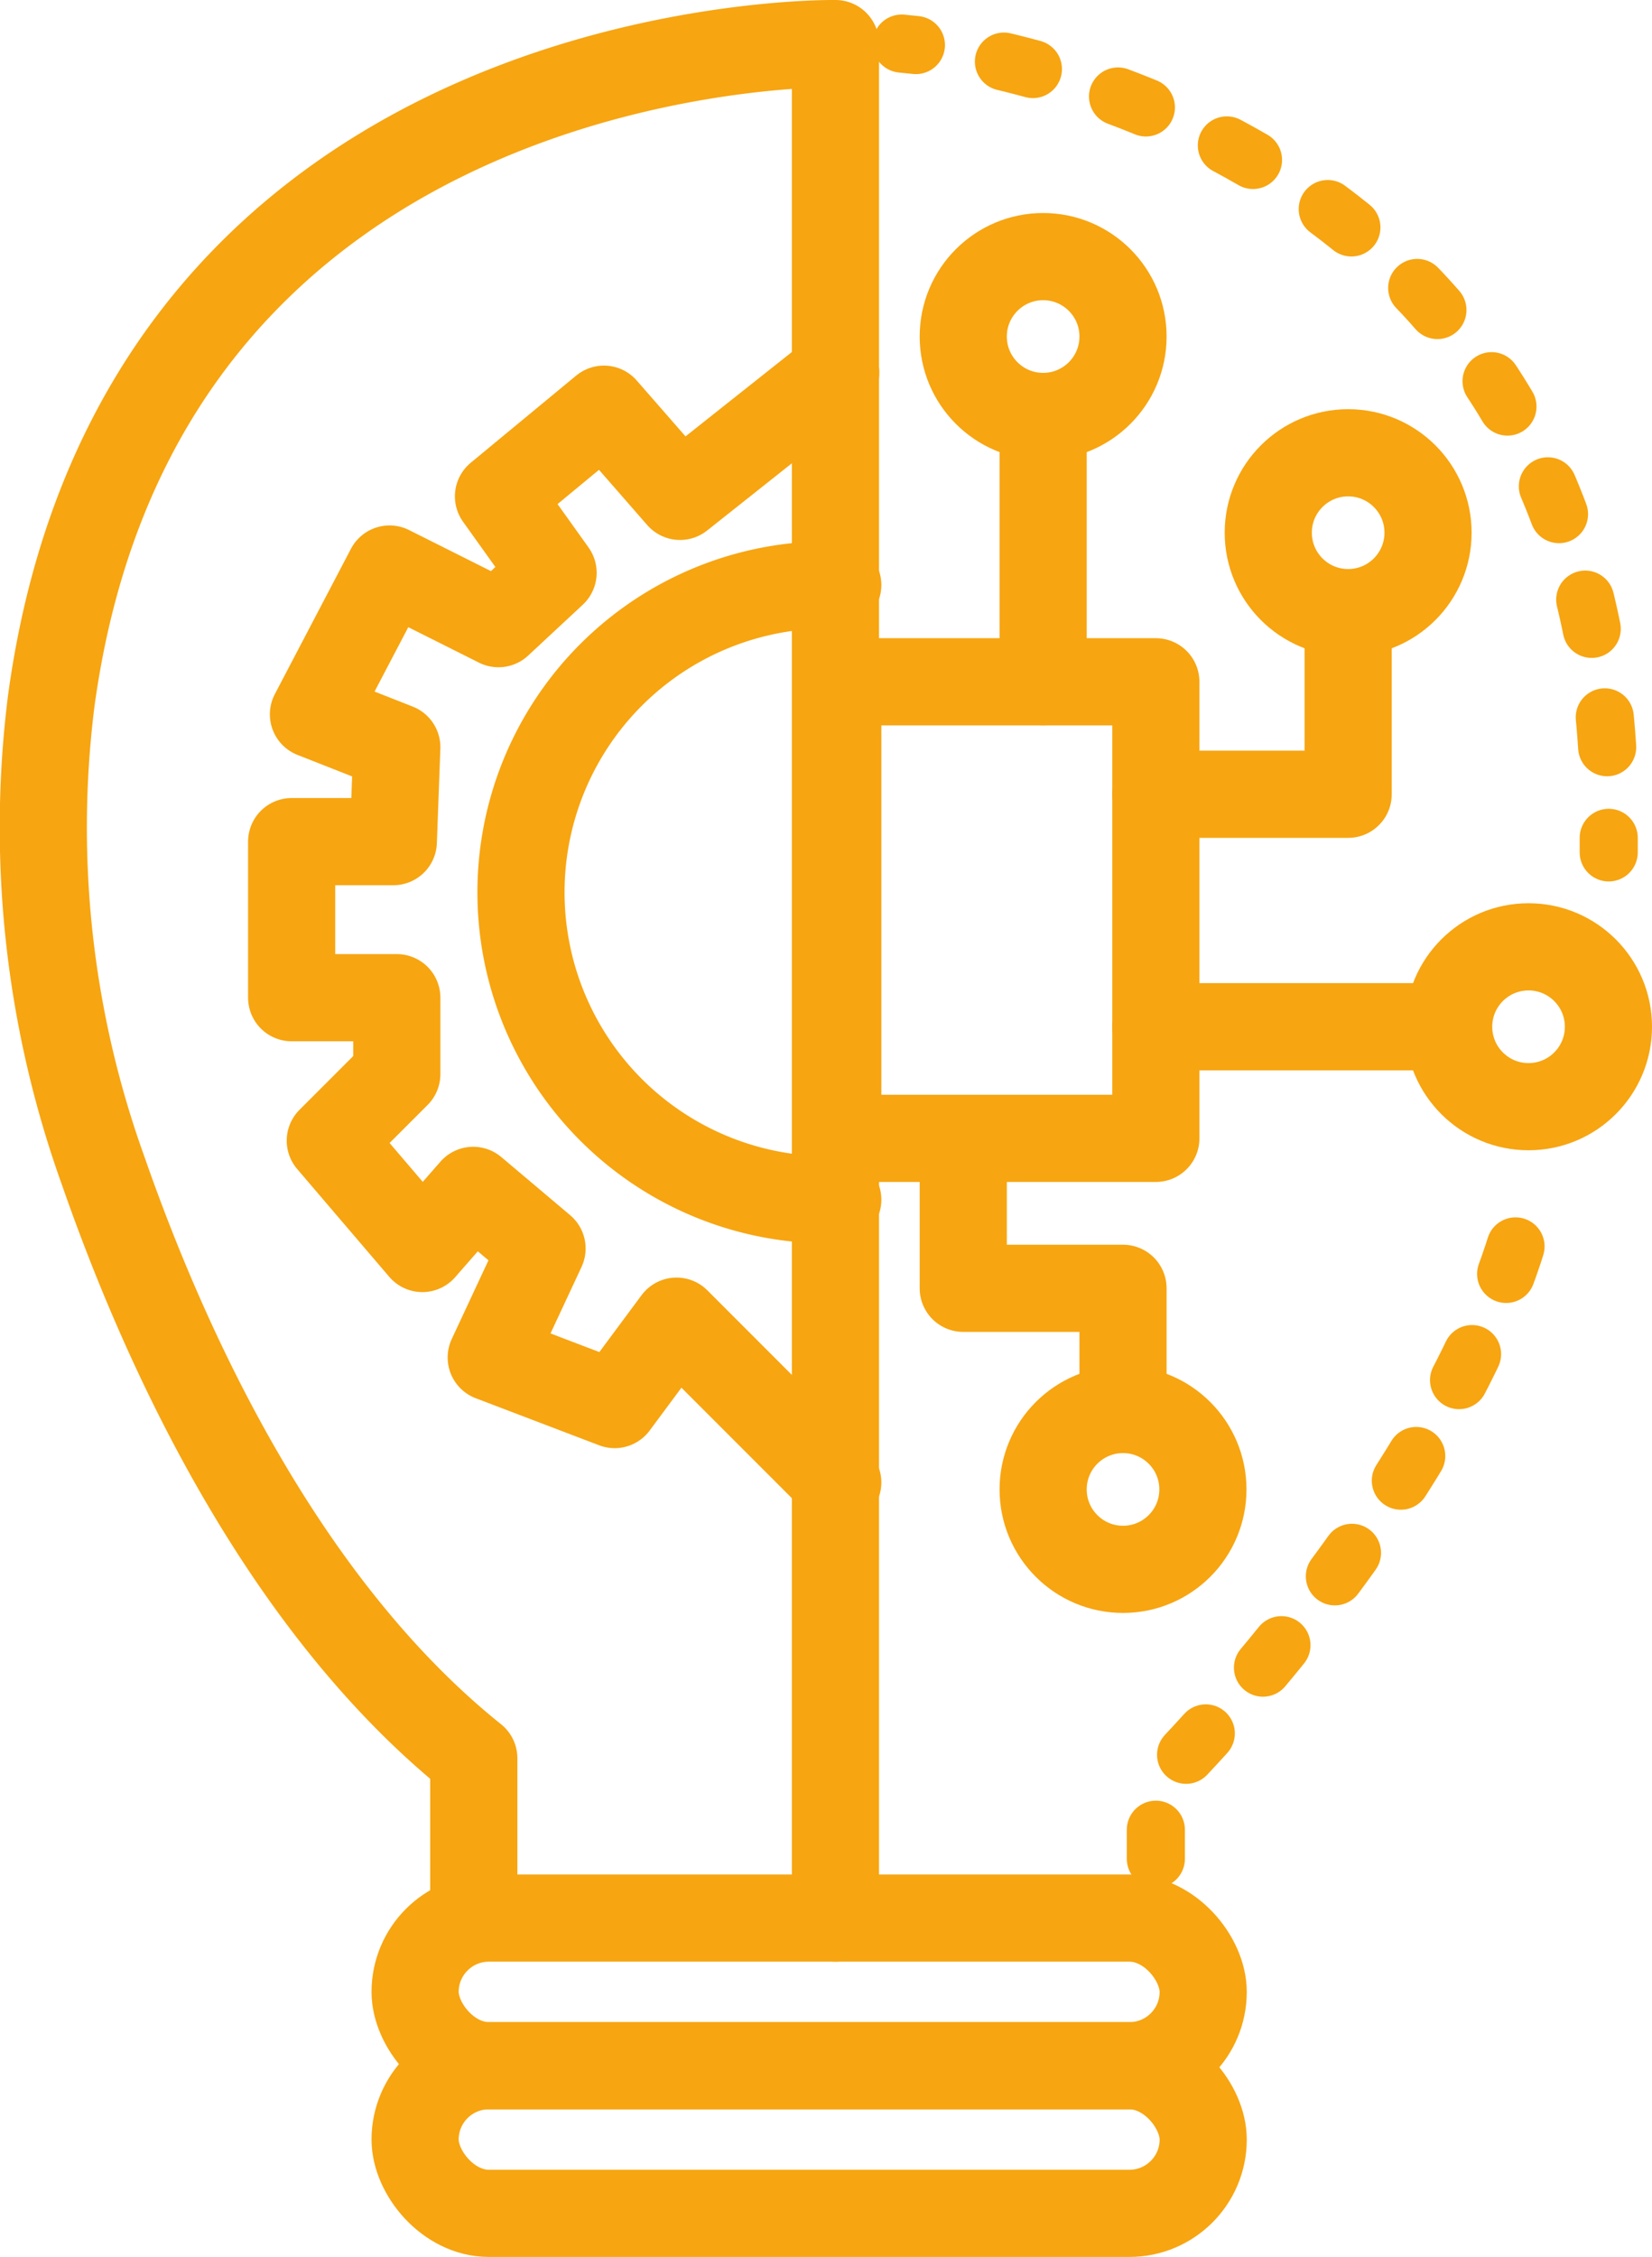 <svg id="Слой_1" data-name="Слой 1" xmlns="http://www.w3.org/2000/svg" viewBox="0 0 56.87 77.67">
  <defs>
    <style>
      .cls-1, .cls-2, .cls-3, .cls-4 {
        fill: none;
        stroke: #f7a511;
        stroke-linecap: round;
        stroke-linejoin: round;
      }

      .cls-1 {
        stroke-width: 3px;
      }

      .cls-2, .cls-3, .cls-4 {
        stroke-width: 2px;
      }

      .cls-3 {
        stroke-dasharray: 1.03 3.08;
      }

      .cls-4 {
        stroke-dasharray: 1 3;
      }
    </style>
  </defs>
  <title>individualnost</title>
  <g>
    <path class="cls-1" d="M343.1,377.17v-64.5s-23.88-.4-27,22.65a34.88,34.88,0,0,0,1.79,16.13c2.11,6.06,6.12,14.9,12.76,20.22v5.5" transform="translate(-314.34 -311.17)"/>
    <polyline class="cls-1" points="28.77 12.83 23.41 17.08 20.79 14.08 17.16 17.08 19.04 19.71 17.16 21.46 13.41 19.58 10.79 24.58 13.66 25.71 13.54 28.96 10.04 28.96 10.04 34.33 13.66 34.33 13.66 36.96 11.37 39.25 14.54 42.96 16.29 40.96 18.66 42.96 16.91 46.71 21.16 48.33 23.29 45.46 28.84 51.01"/>
    <path class="cls-1" d="M343.18,352.45a10.58,10.58,0,1,1,0-21.15" transform="translate(-314.34 -311.17)"/>
    <rect class="cls-1" x="28.84" y="23.46" width="10.95" height="15.71"/>
    <line class="cls-1" x1="35.91" y1="23.46" x2="35.91" y2="15.58"/>
    <polyline class="cls-1" points="39.79 27.33 46.41 27.33 46.41 21.71"/>
    <line class="cls-1" x1="39.79" y1="35.33" x2="49.41" y2="35.33"/>
    <polyline class="cls-1" points="33.16 39.71 33.16 44.33 38.66 44.33 38.66 47.96"/>
    <circle class="cls-1" cx="35.91" cy="11.58" r="2.75"/>
    <circle class="cls-1" cx="46.41" cy="18.33" r="2.75"/>
    <circle class="cls-1" cx="52.62" cy="35.33" r="2.75"/>
    <circle class="cls-1" cx="38.66" cy="51.25" r="2.75"/>
    <g>
      <path class="cls-2" d="M345.38,312.67l.49.05" transform="translate(-314.34 -311.17)"/>
      <path class="cls-3" d="M348.9,313.29c6.66,1.6,20.51,7.1,20.83,25.16" transform="translate(-314.34 -311.17)"/>
      <path class="cls-2" d="M369.72,340c0,.16,0,.33,0,.5" transform="translate(-314.34 -311.17)"/>
    </g>
    <rect class="cls-1" x="14.29" y="66" width="27.13" height="5.08" rx="2.54"/>
    <rect class="cls-1" x="14.29" y="71.08" width="27.13" height="5.08" rx="2.54"/>
    <path class="cls-4" d="M354.13,375.13v-2.5s10.53-10.36,12.83-20.18" transform="translate(-314.34 -311.17)"/>
  </g>
</svg>
